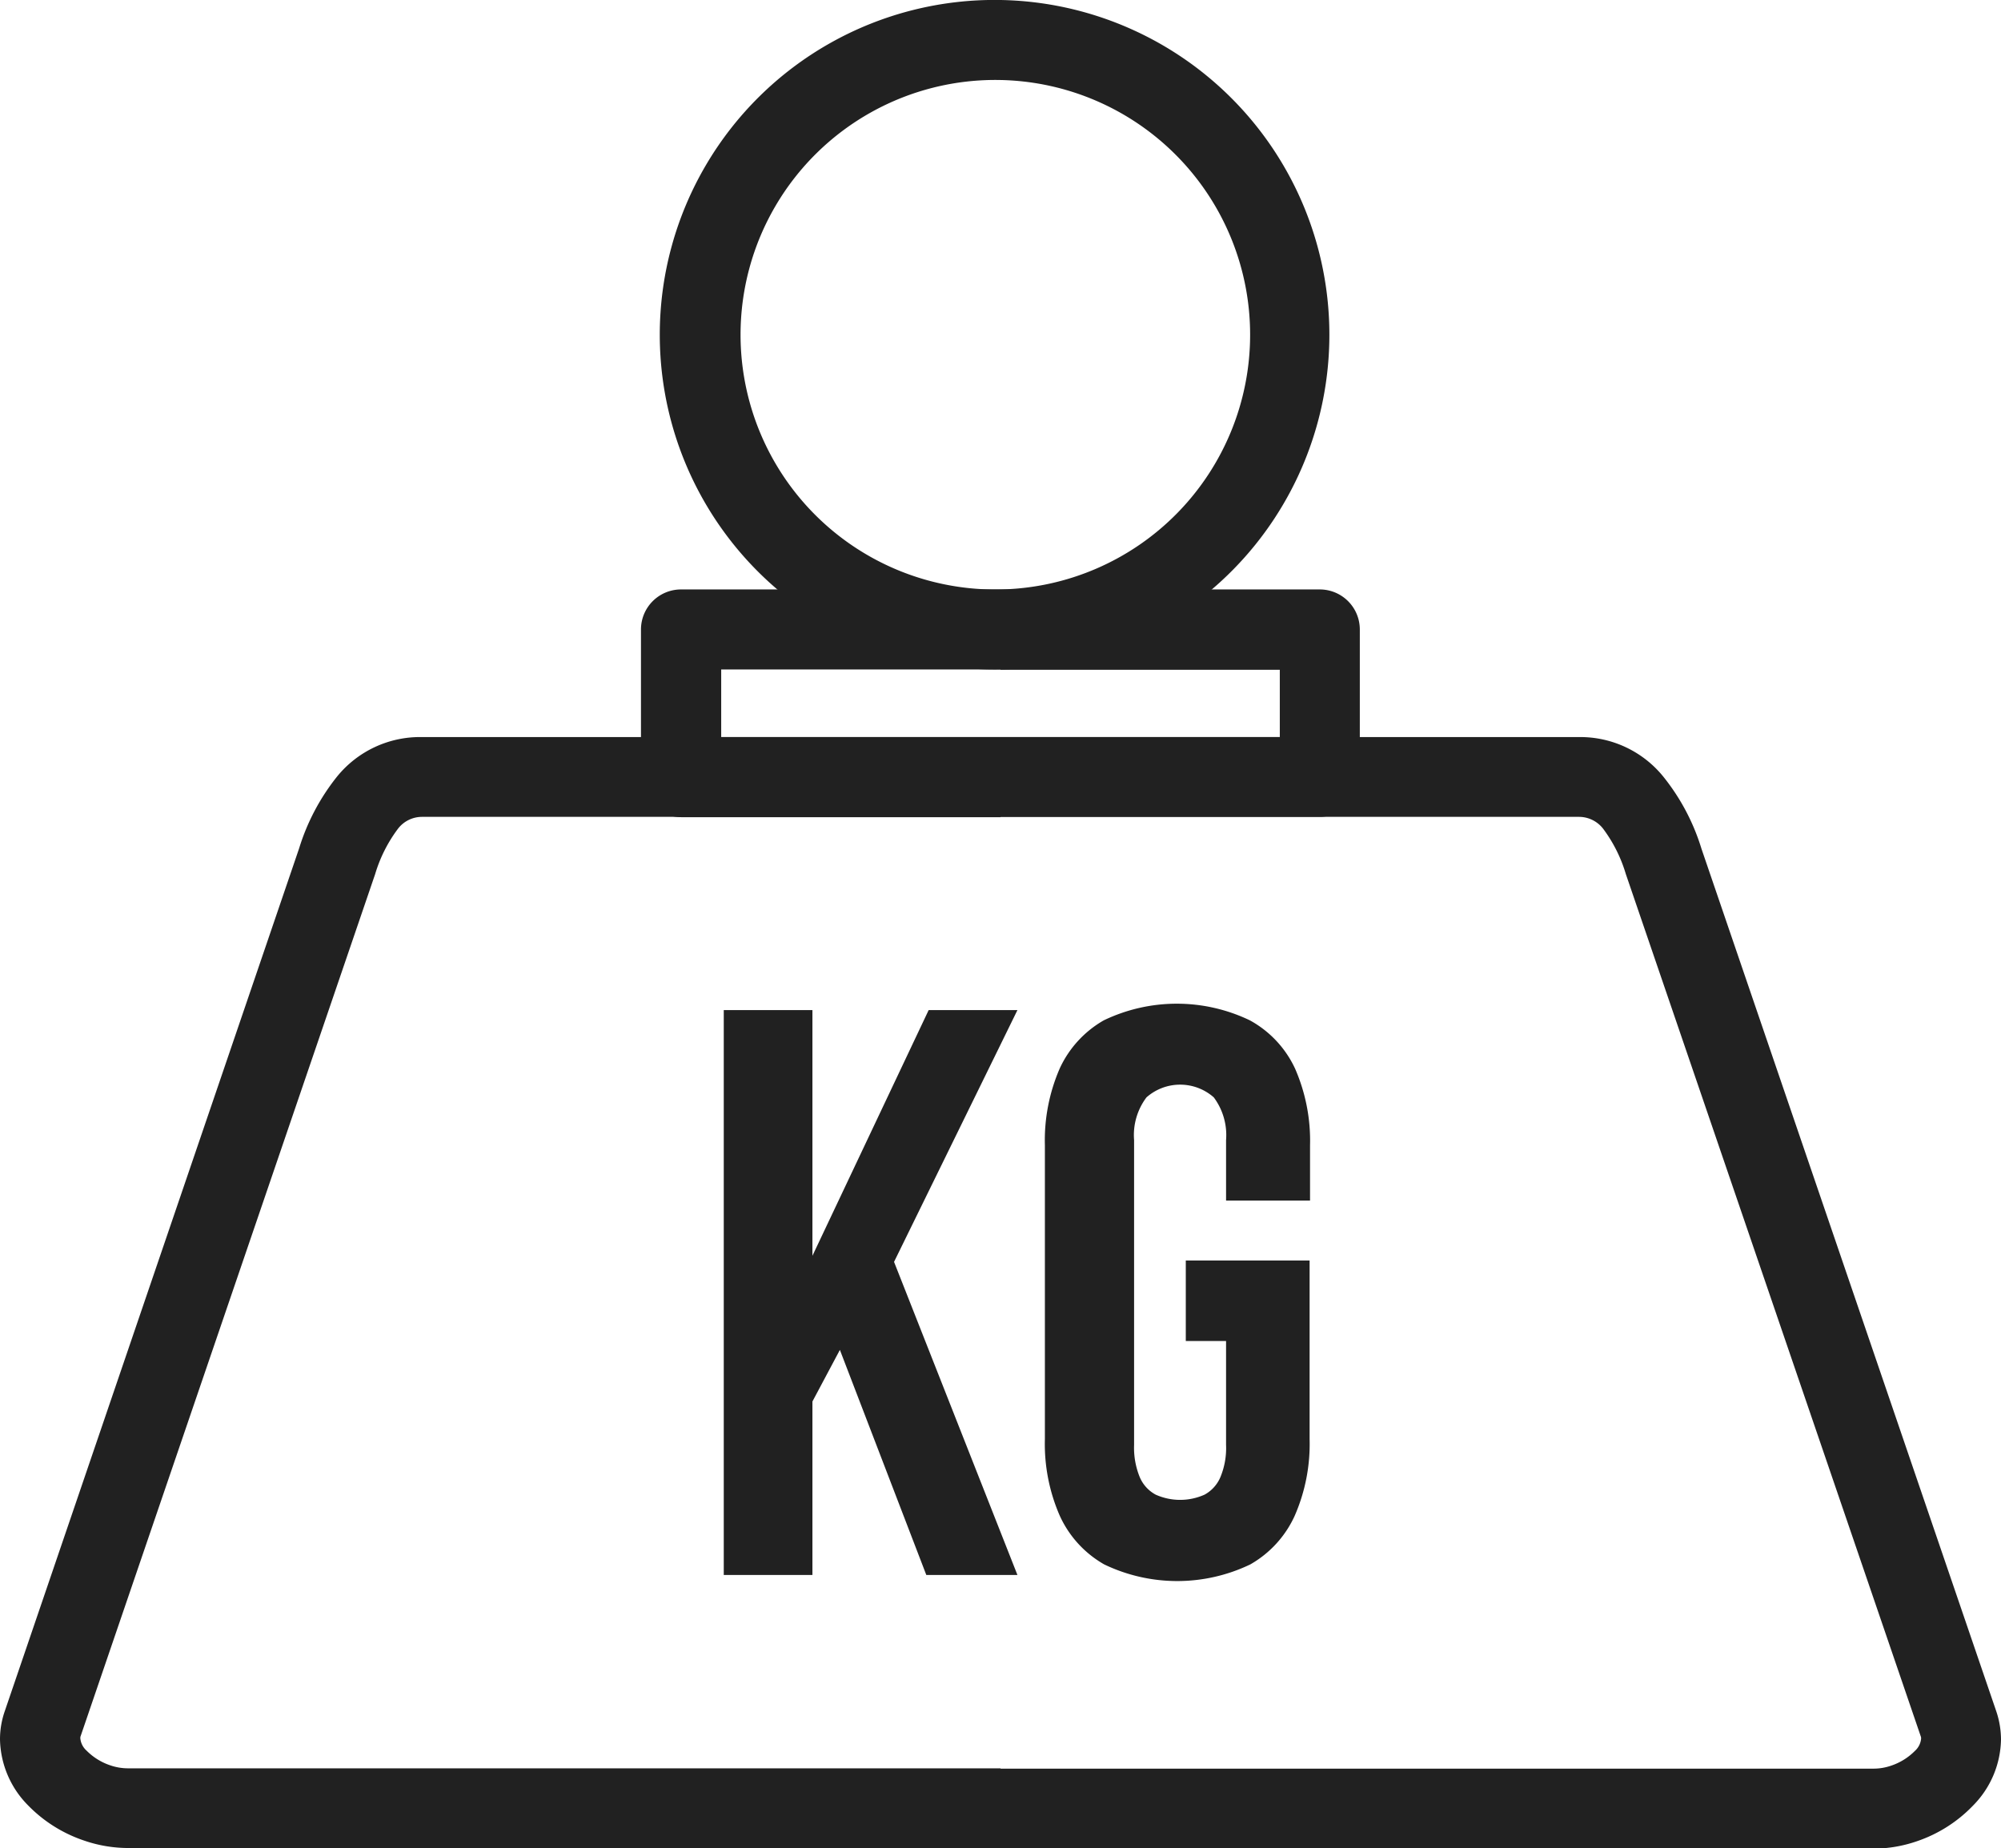 <svg xmlns="http://www.w3.org/2000/svg" viewBox="0 0 187.31 173.03"><defs><style>.cls-1{fill:#212121;}</style></defs><title>Tragkraft</title><g id="Ebene_2" data-name="Ebene 2"><g id="Layer_1" data-name="Layer 1"><path class="cls-1" d="M147.83,76.47H93.66V69h54.17a10,10,0,0,1,7.89,3.73,20.15,20.15,0,0,1,3.55,6.72l27.6,80.76a8.3,8.3,0,0,1,.44,2.64,9,9,0,0,1-2.62,6.18,13.1,13.1,0,0,1-5.26,3.34,12.61,12.61,0,0,1-4,.69H93.66v-7.49h81.76a5.05,5.05,0,0,0,1.61-.28,5.63,5.63,0,0,0,2.22-1.38,1.75,1.75,0,0,0,.57-1.06.67.67,0,0,0,0-.24L152.19,81.82a13.48,13.48,0,0,0-2.14-4.26A2.86,2.86,0,0,0,147.83,76.47Zm-54.17,0H39.48a2.84,2.84,0,0,0-2.21,1.09,13.48,13.48,0,0,0-2.15,4.26L7.53,162.58a.67.67,0,0,0,0,.24,1.75,1.75,0,0,0,.57,1.06,5.63,5.63,0,0,0,2.22,1.38,5.1,5.1,0,0,0,1.61.28H93.66V173H11.89a12.71,12.71,0,0,1-4-.69A13.17,13.17,0,0,1,2.62,169,9,9,0,0,1,0,162.82a8,8,0,0,1,.45-2.64L28,79.42a20.33,20.33,0,0,1,3.55-6.72A10,10,0,0,1,39.48,69H93.66Z"/><path class="cls-1" d="M93.66,55.18a23.85,23.85,0,0,0,0-47.69V0a31.34,31.34,0,0,1,0,62.67Zm0-47.69a23.85,23.85,0,1,0,0,47.69v7.49A31.34,31.34,0,1,1,93.66,0Z"/><path class="cls-1" d="M93.66,69H119.8v-6.3H93.66V55.18h29.88a3.75,3.75,0,0,1,3.75,3.75V72.72a3.75,3.75,0,0,1-3.75,3.75H93.66ZM67.51,69H93.66v7.5H63.77A3.75,3.75,0,0,1,60,72.72V58.93a3.75,3.75,0,0,1,3.75-3.75H93.66v7.49H67.51Z"/><path class="cls-1" d="M86.71,147.44h8.53L83.69,118.13,95.24,94.56H86.93l-10.88,23v-23h-8.3v52.88h8.3V131.2l2.57-4.83,8.09,21.07ZM111,125.54h3.77v9.74a7.09,7.09,0,0,1-.53,3,3.36,3.36,0,0,1-1.48,1.64,5.6,5.6,0,0,1-4.58,0,3.33,3.33,0,0,1-1.49-1.64,7.25,7.25,0,0,1-.53-3V106.73a5.86,5.86,0,0,1,1.16-4,4.76,4.76,0,0,1,6.3,0,5.91,5.91,0,0,1,1.15,4v5.66h7.86v-5.14a16.86,16.86,0,0,0-1.4-7.21A9.9,9.9,0,0,0,117,95.52a15.78,15.78,0,0,0-13.68,0A10,10,0,0,0,99.21,100a16.86,16.86,0,0,0-1.4,7.21v27.5a16.78,16.78,0,0,0,1.4,7.2,10,10,0,0,0,4.15,4.54,15.78,15.78,0,0,0,13.68,0,10,10,0,0,0,4.15-4.54,16.78,16.78,0,0,0,1.4-7.2V118H111Z"/></g></g></svg>
